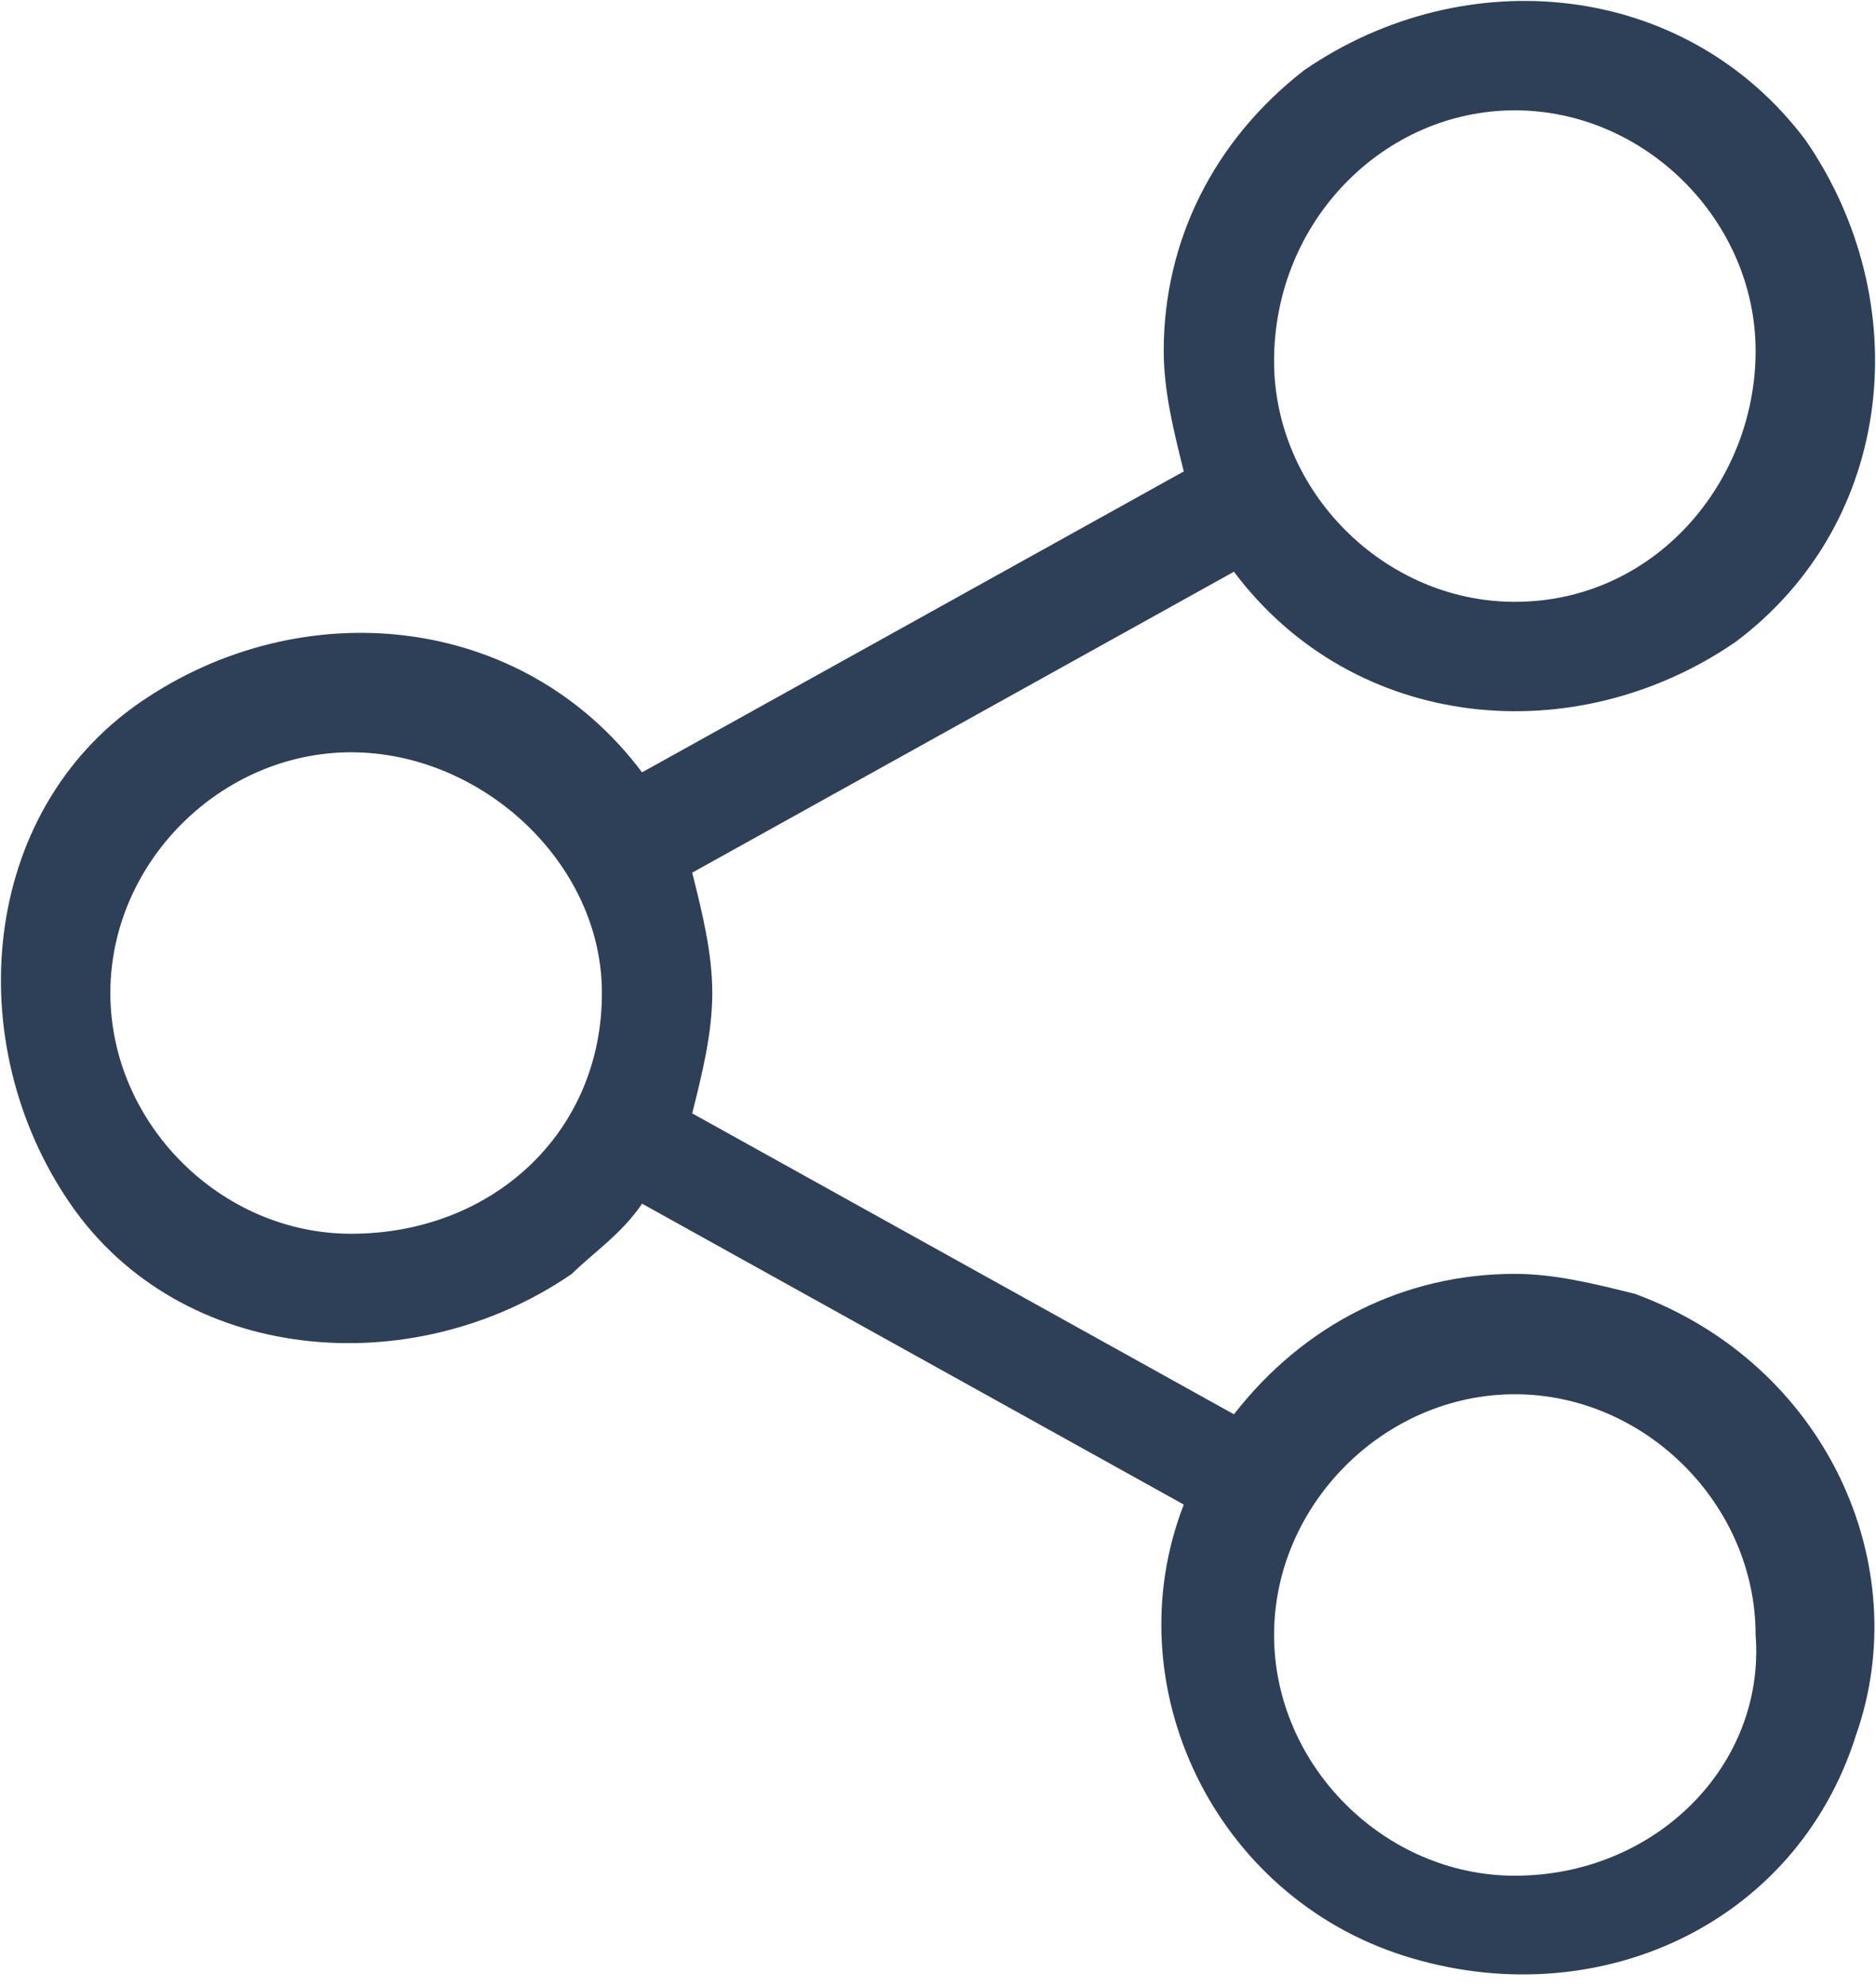 <svg xmlns="http://www.w3.org/2000/svg" viewBox="0 0 18.7 19.8"><path d="M16.3 12.9c-.4-.1-.8-.2-1.2-.2-1.1 0-2.1.5-2.8 1.4l-5.4-3c.1-.4.2-.8.2-1.2 0-.4-.1-.8-.2-1.2l5.4-3c1.2 1.6 3.4 1.8 5 .7 1.6-1.2 1.8-3.4.7-5-1.2-1.6-3.4-1.8-5-.7-.9.7-1.4 1.7-1.4 2.8 0 .4.1.8.2 1.2l-5.4 3C5.2 6.1 3 5.9 1.4 7s-1.8 3.4-.7 5 3.4 1.8 5 .7c.2-.2.5-.4.7-.7l5.4 3c-.7 1.8.3 3.9 2.2 4.5s3.9-.3 4.5-2.2c.6-1.7-.3-3.7-2.2-4.4zM15.1 1.1c1.3 0 2.4 1.1 2.4 2.4S16.5 6 15.1 6c-1.3 0-2.4-1.1-2.4-2.4 0-1.4 1.1-2.5 2.4-2.5zM3.5 12.3c-1.3 0-2.4-1.1-2.4-2.4s1.1-2.4 2.4-2.4S6 8.6 6 9.9c0 1.4-1.1 2.4-2.5 2.4zm11.6 6.4c-1.3 0-2.4-1.1-2.4-2.4s1.1-2.4 2.4-2.4c1.3 0 2.4 1.1 2.4 2.4.1 1.3-1 2.4-2.4 2.4z" fill="#2e4057"/></svg>